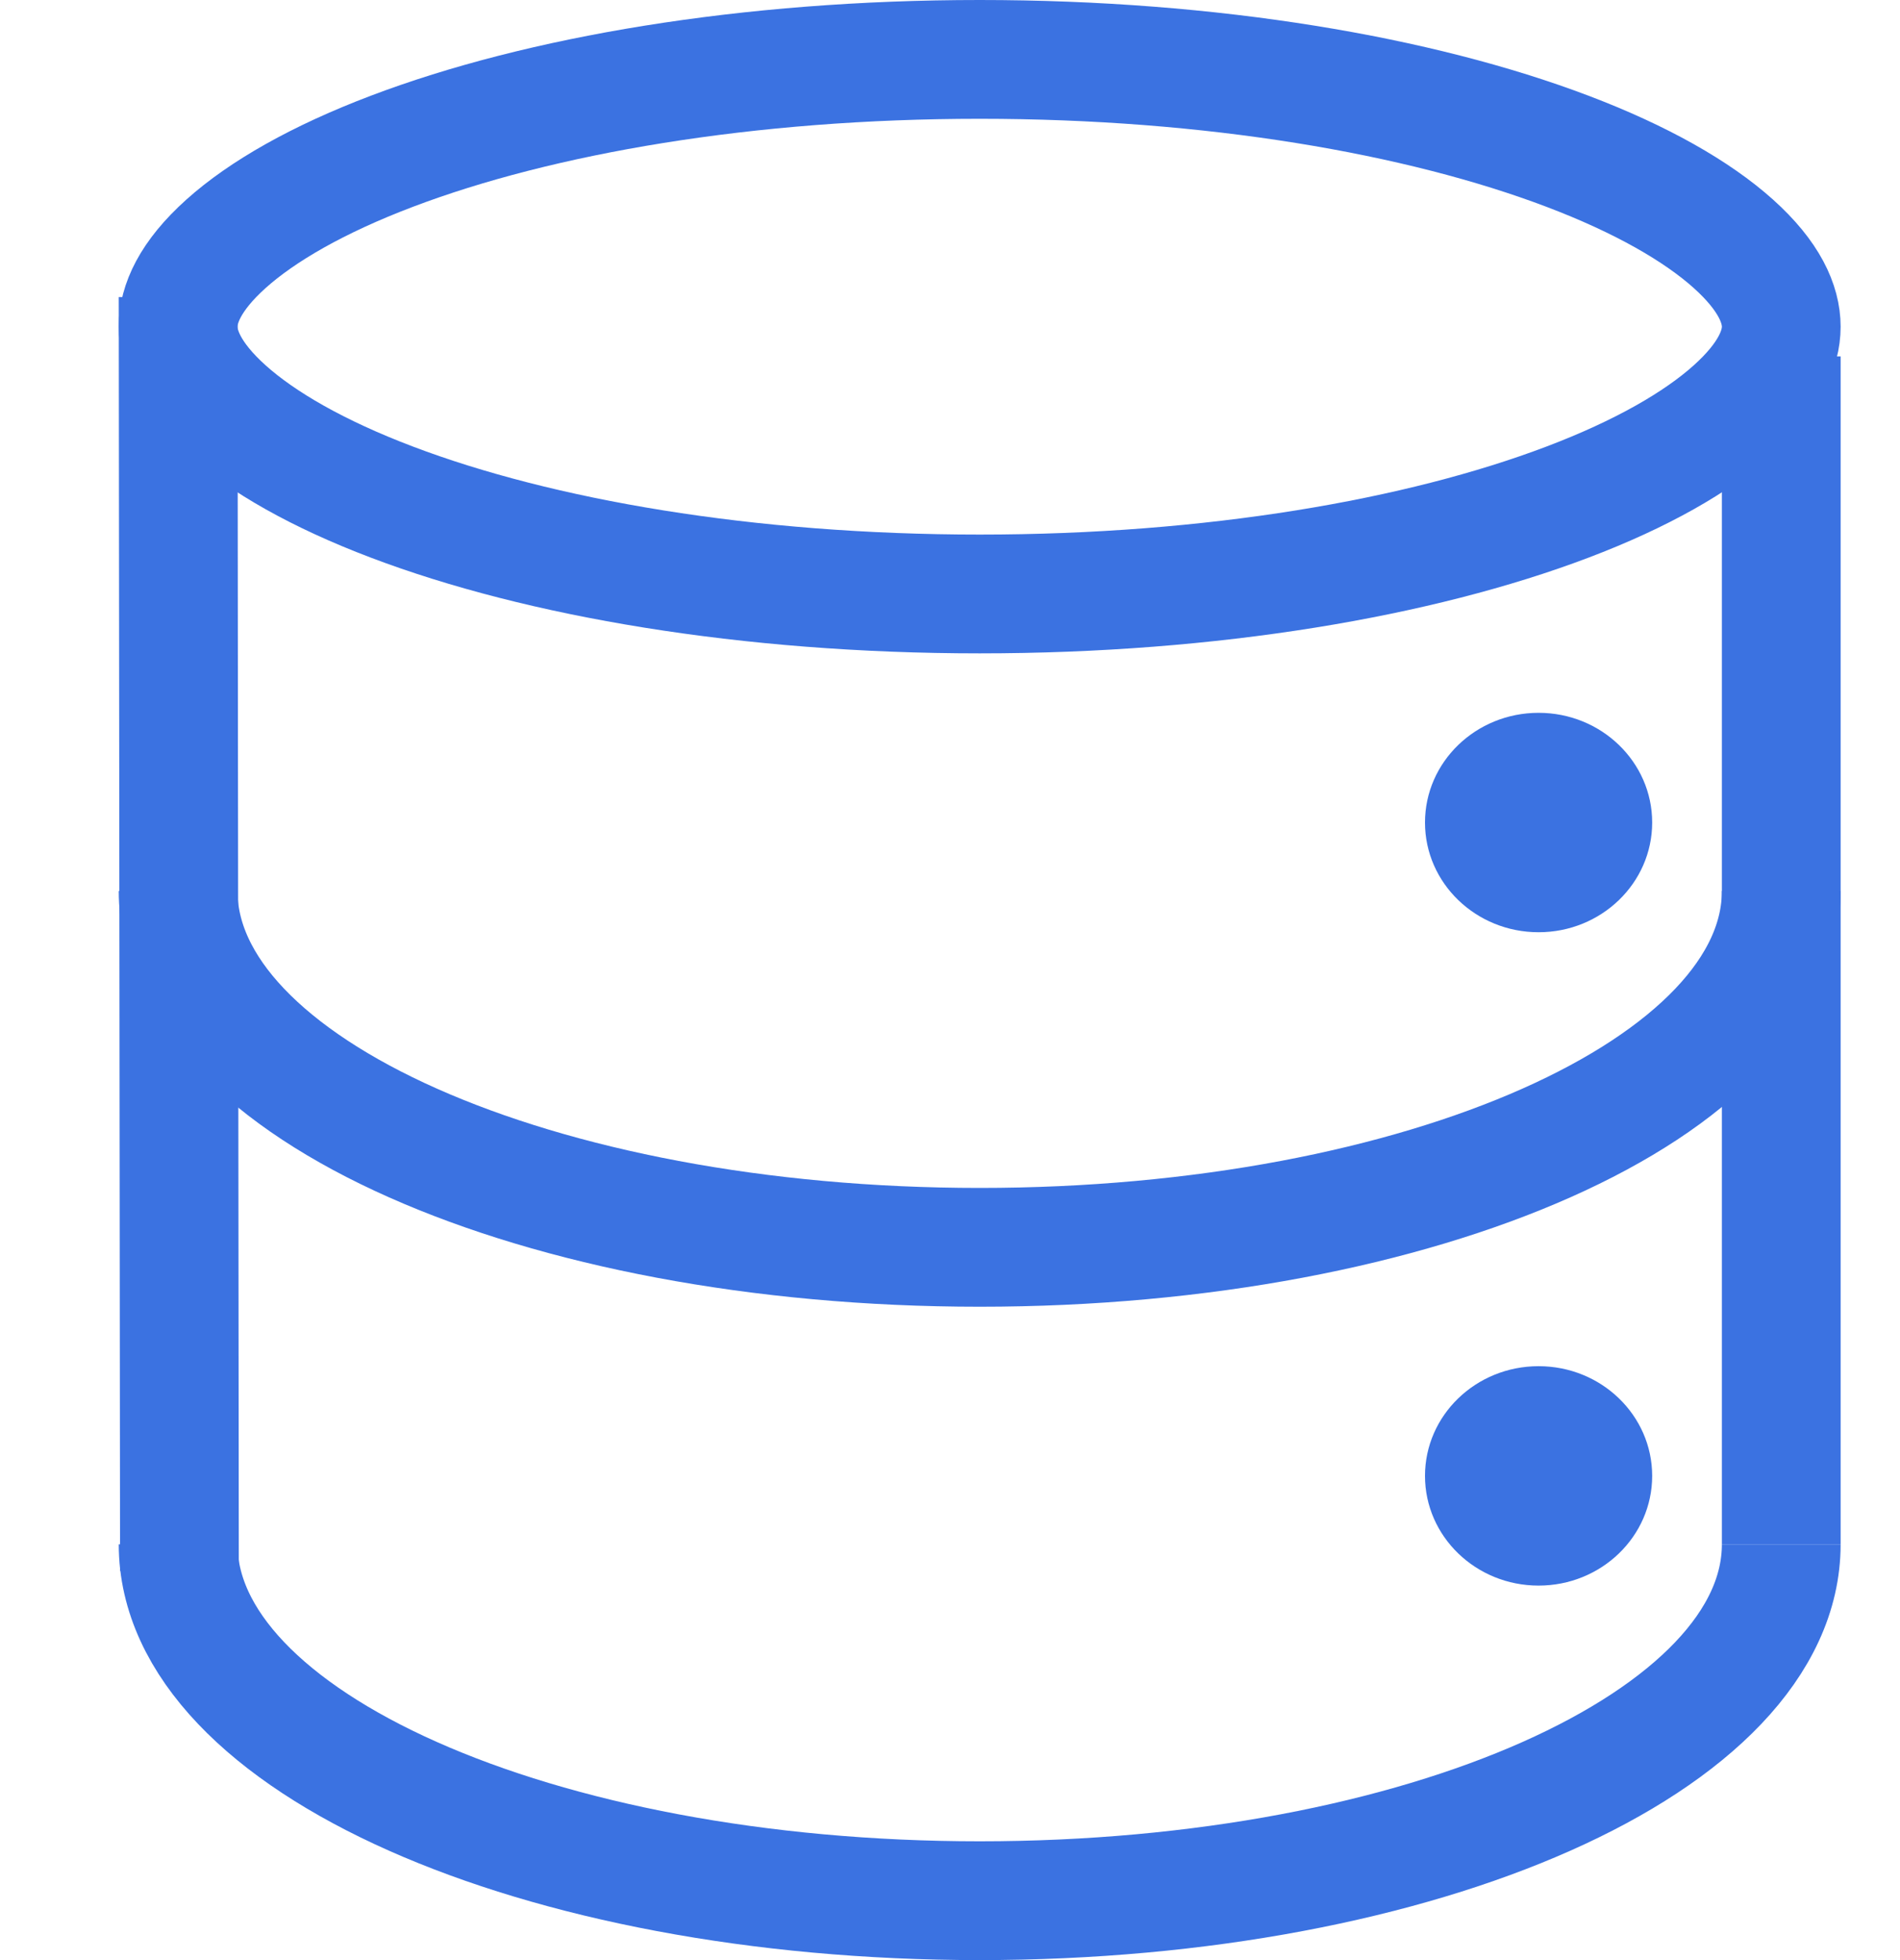<svg width="32" height="33" viewBox="0 0 32 33" fill="none" xmlns="http://www.w3.org/2000/svg">
<path d="M30 5.5C30 5.875 29.803 6.349 29.193 6.896C28.583 7.443 27.644 7.982 26.398 8.454C23.914 9.396 20.415 10 16.5 10C12.585 10 9.086 9.396 6.602 8.454C5.356 7.982 4.417 7.443 3.807 6.896C3.197 6.349 3 5.875 3 5.5C3 5.125 3.197 4.651 3.807 4.104C4.417 3.557 5.356 3.018 6.602 2.546C9.086 1.604 12.585 1 16.5 1C20.415 1 23.914 1.604 26.398 2.546C27.644 3.018 28.583 3.557 29.193 4.104C29.803 4.651 30 5.125 30 5.5Z" stroke="#3B72E1" stroke-width="2"/>
<path d="M30 15C30 18.314 23.956 21 16.5 21C9.044 21 3 18.314 3 15" stroke="#3B72E1" stroke-width="2"/>
<path d="M30 26C30 29.314 23.956 32 16.5 32C9.044 32 3 29.314 3 26" stroke="#3B72E1" stroke-width="2"/>
<path d="M3.022 26.447L3 5" stroke="#3B72E1" stroke-width="2"/>
<path d="M30 26V11.333V6" stroke="#3B72E1" stroke-width="2"/>
<ellipse cx="25.913" cy="13.848" rx="1.913" ry="1.847" fill="#3B72E1"/>
<ellipse cx="25.913" cy="24.848" rx="1.913" ry="1.847" fill="#3B72E1"/>
</svg>
